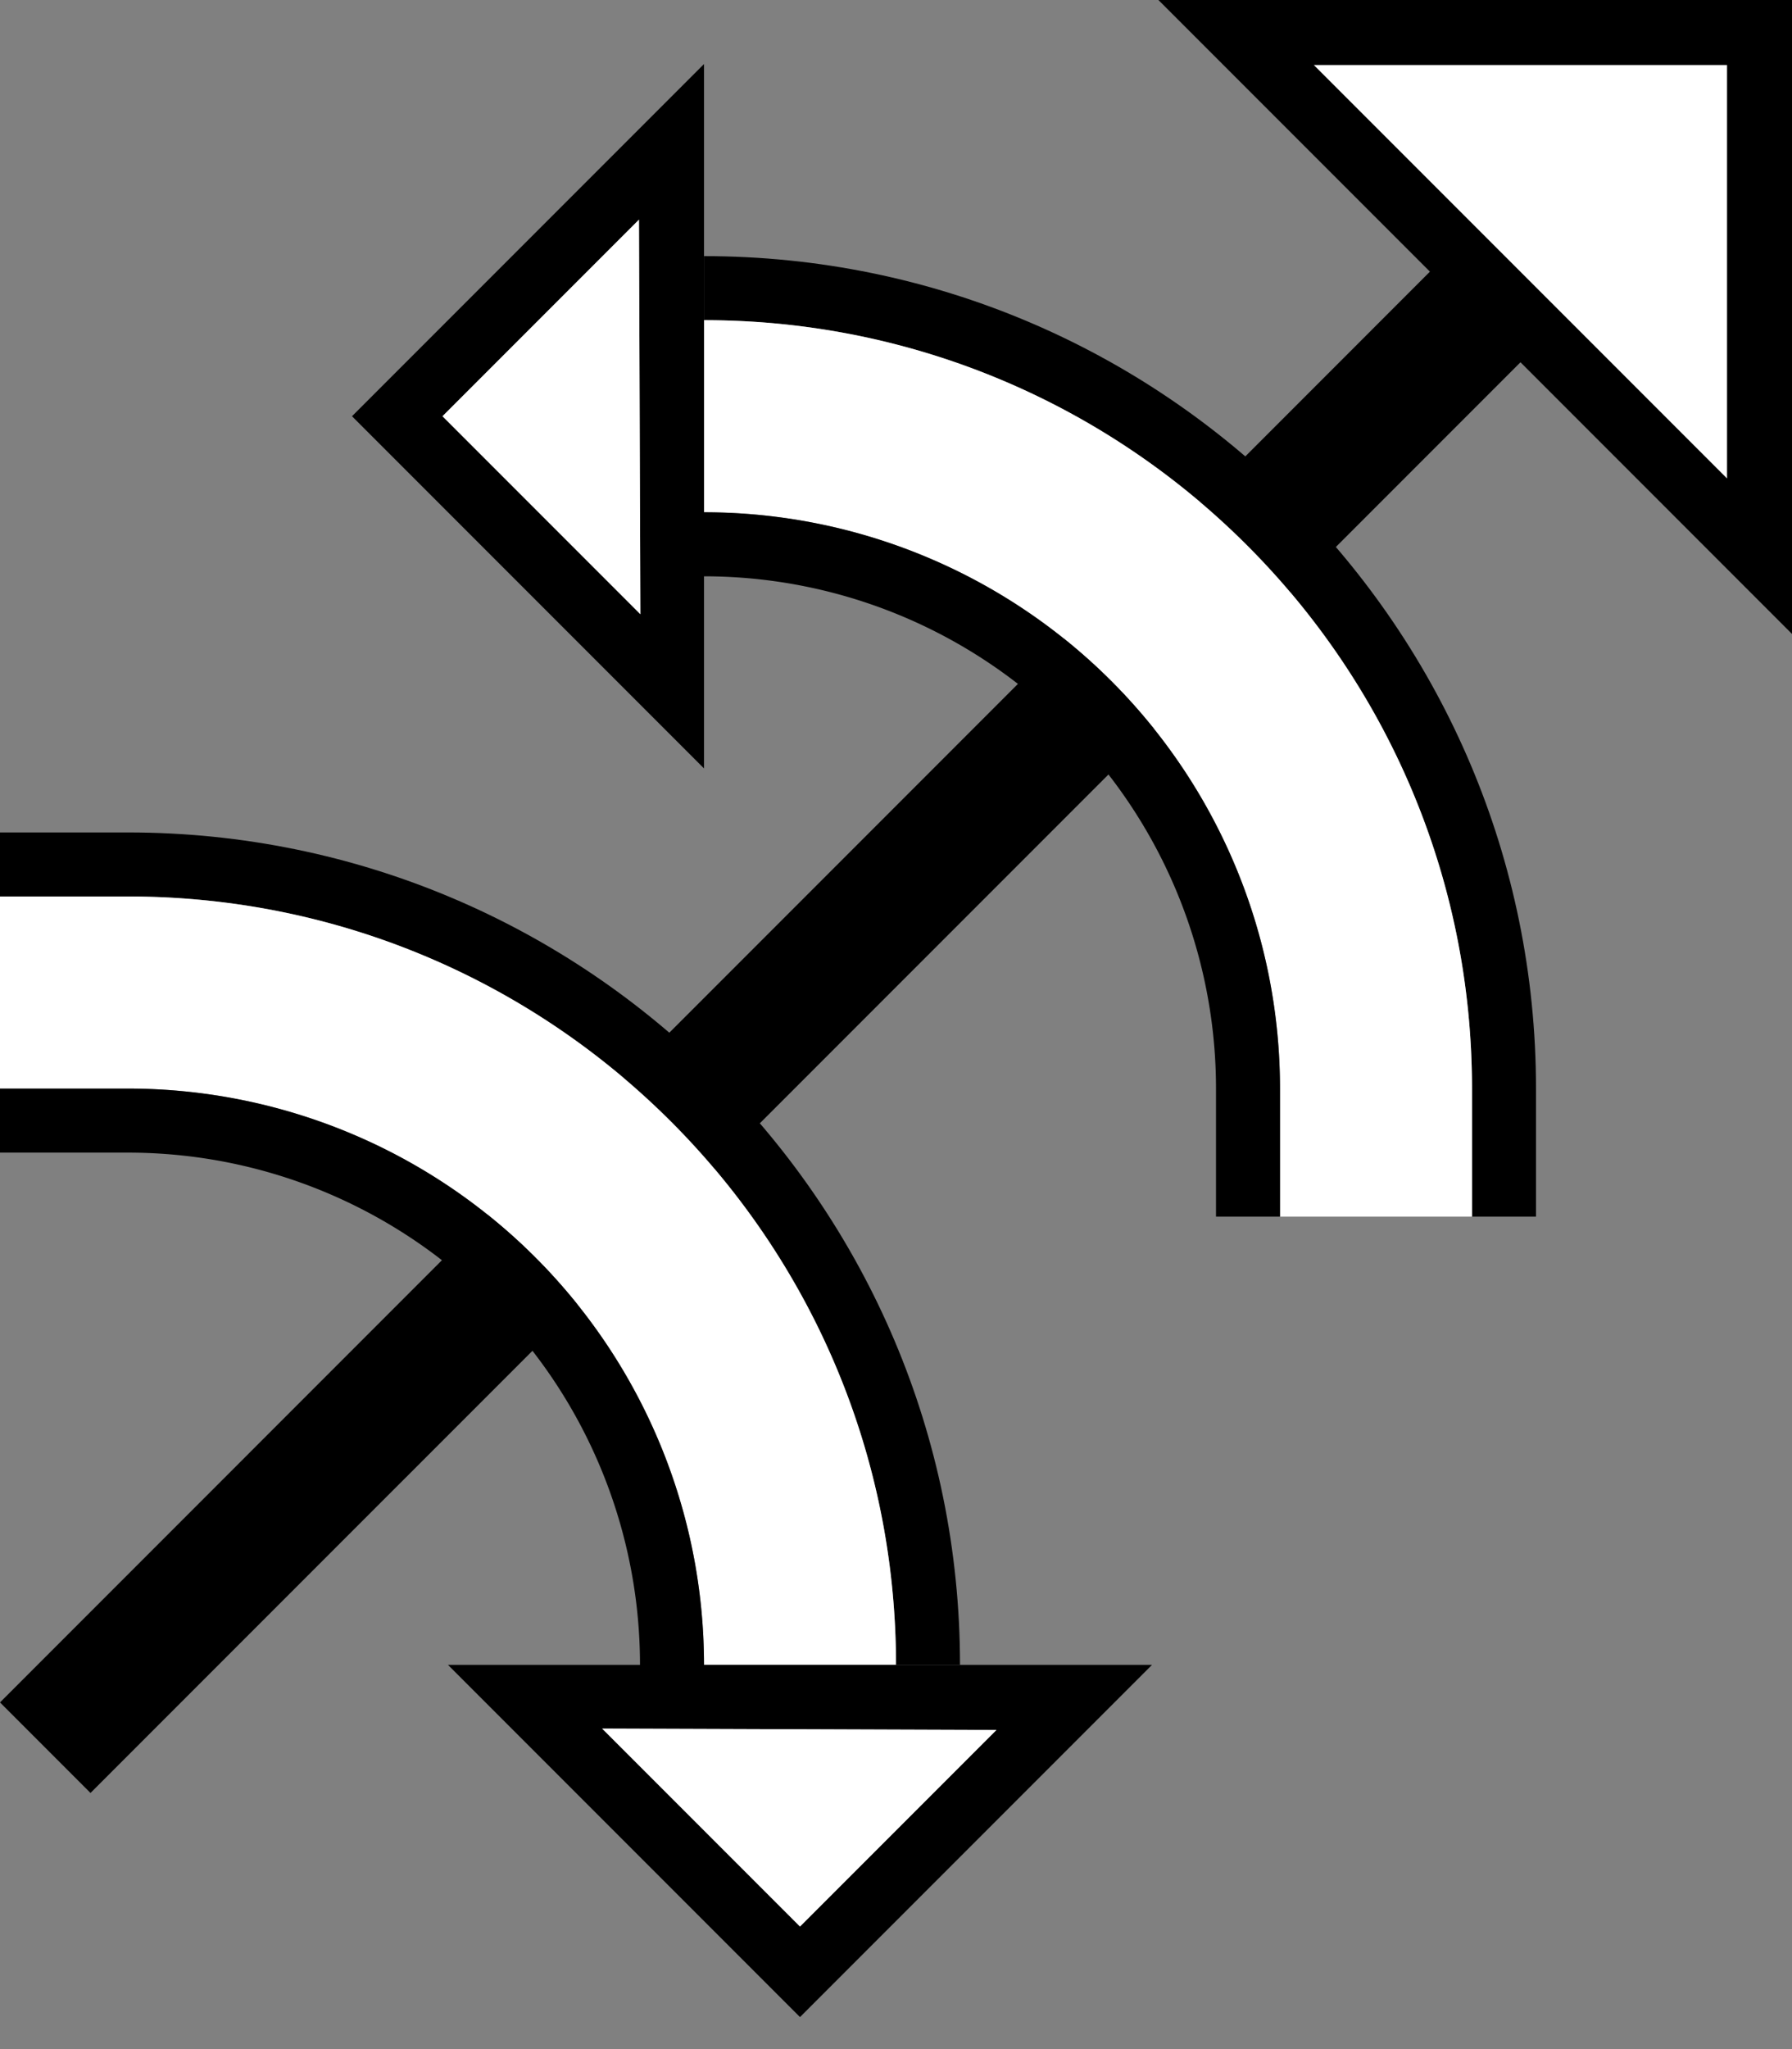 <svg xmlns="http://www.w3.org/2000/svg" version="1.0" width="28" height="32"><rect width="100%" height="100%" fill="#808080" stroke="none"/><path d="M24 17c0-7.18-5.82-13-13-13v1c6.627 0 12 5.373 12 12v2h1v-2z"/><path d="M22.627 3.958L0 26.586 1.414 28 24.042 5.373l-1.415-1.415z"/><path d="M23 17c0-6.627-5.373-12-12-12v3a9 9 0 0 1 9 9v2h3v-2z" fill="#fff"/><path d="M20 17a9 9 0 0 0-9-9v1a8 8 0 0 1 8 8v2h1v-2zM11 12V1L5.5 6.5 11 12zm-.994-2.408L6.914 6.5l3.07-3.07.022 6.162zM18.1 0H28v9.9L18.1 0zm2.431 1.016l6.453 6.453V1.016H20.53z"/><path d="M20.531 1.016h6.453V7.47L20.53 1.016zM10.006 9.592L9.984 3.43 6.914 6.5l3.092 3.092z" fill="#fff"/><path d="M2 13c7.18 0 13 5.82 13 13h-1c0-6.627-5.373-12-12-12H0v-1h2z"/><path d="M2 14c6.627 0 12 5.373 12 12h-3a9 9 0 0 0-9-9H0v-3h2z" fill="#fff"/><path d="M2 17a9 9 0 0 1 9 9h-1a8 8 0 0 0-8-8H0v-1h2zM7 26h11l-5.5 5.5L7 26zm2.408.994l3.092 3.092 3.07-3.07-6.162-.022z"/><path d="M9.408 26.994l6.162.022-3.07 3.07-3.092-3.092z" fill="#fff"/></svg>
